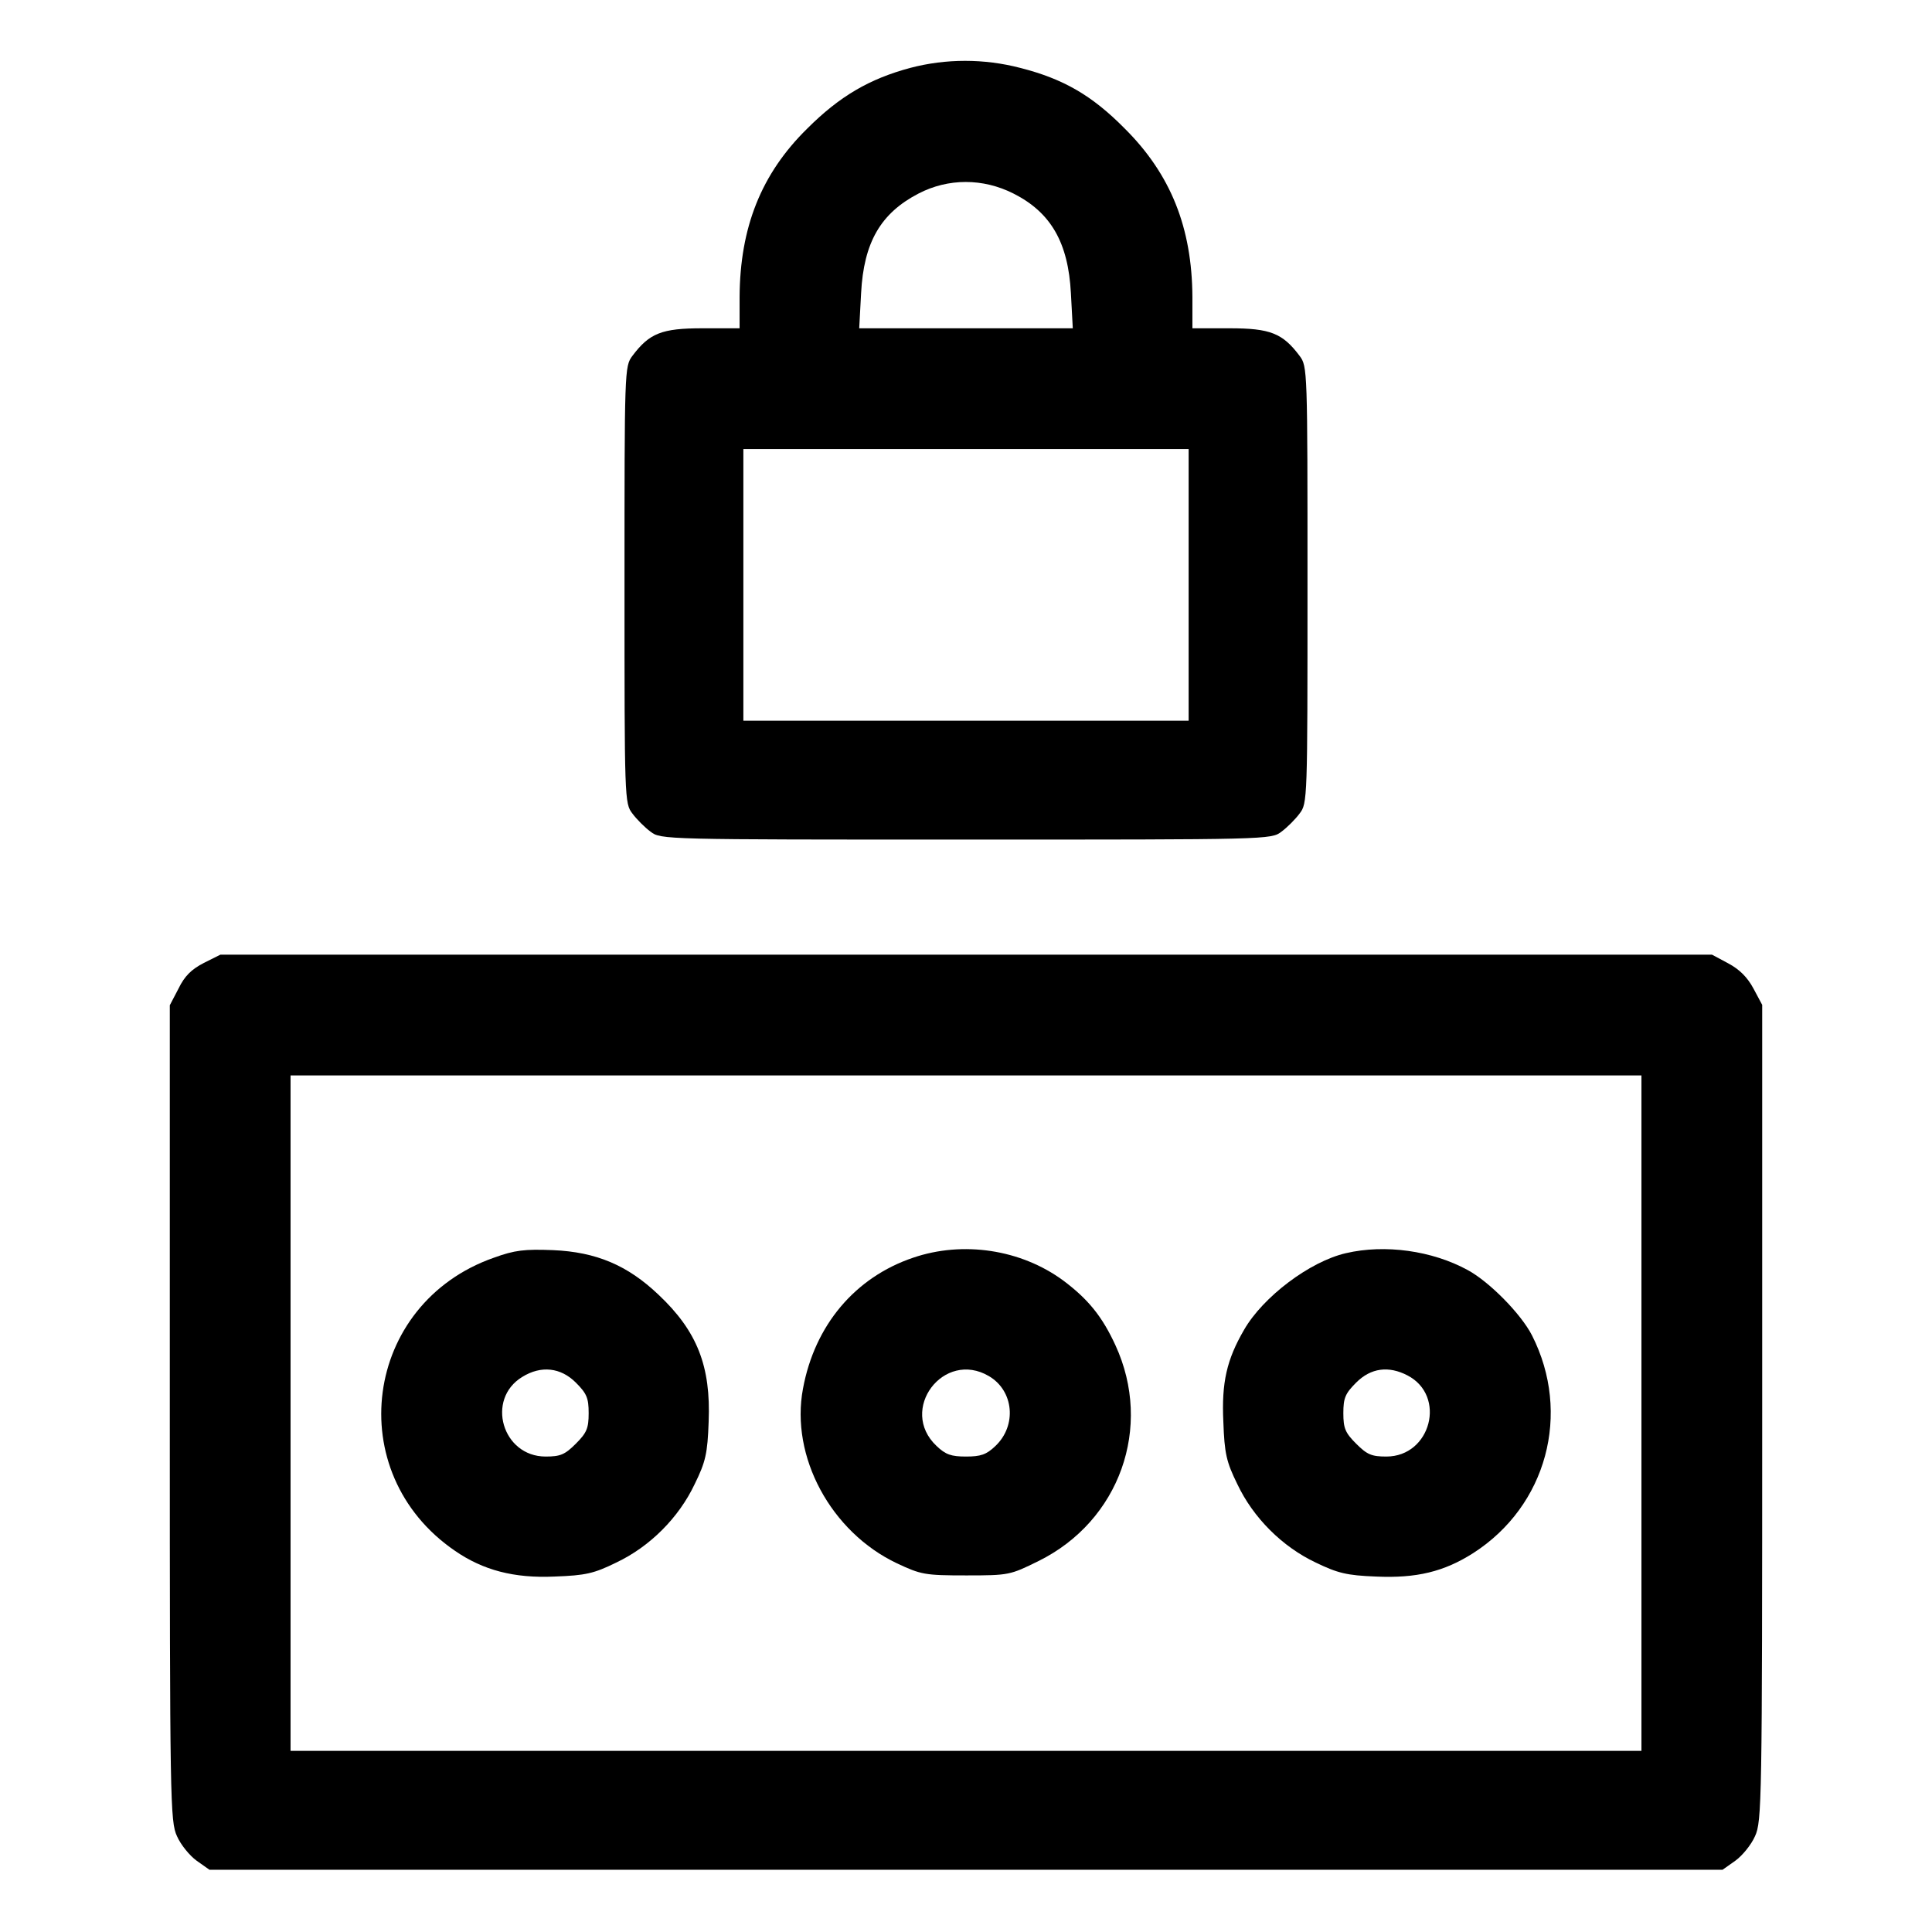 <?xml version="1.0" standalone="no"?>
<!DOCTYPE svg PUBLIC "-//W3C//DTD SVG 20010904//EN"
 "http://www.w3.org/TR/2001/REC-SVG-20010904/DTD/svg10.dtd">
<svg version="1.0" xmlns="http://www.w3.org/2000/svg"
 width="512pt" height="512pt" viewBox="0 0 512 512"
 preserveAspectRatio="xMidYMid meet">

<g transform="translate(0,512) scale(0.1,-0.1)"
fill="#000000" stroke="none">
<path d="M2412 4940 c-108 -29 -187 -75 -273 -161 -122 -120 -178 -262 -179
-446 l0 -83 -99 0 c-107 0 -140 -13 -185 -73 -21 -28 -21 -36 -21 -607 0 -569
0 -579 21 -606 11 -15 33 -37 48 -48 27 -21 35 -21 836 -21 801 0 809 0 836
21 15 11 37 33 48 48 21 27 21 37 21 606 0 571 0 579 -21 607 -45 60 -78 73
-185 73 l-99 0 0 83 c-1 183 -57 325 -180 447 -86 87 -162 131 -276 160 -96
25 -197 25 -292 0z m274 -333 c99 -50 145 -130 152 -264 l5 -93 -283 0 -283 0
5 93 c7 135 52 212 152 264 79 41 171 41 252 0z m464 -1037 l0 -360 -590 0
-590 0 0 360 0 360 590 0 590 0 0 -360z"/>
<path d="M540 2568 c-33 -17 -51 -35 -67 -68 l-23 -44 0 -1081 c0 -1032 1
-1082 19 -1121 10 -23 34 -52 52 -65 l34 -24 2005 0 2005 0 34 24 c18 13 42
42 52 65 18 39 19 89 19 1122 l0 1081 -23 43 c-16 30 -37 51 -67 67 l-43 23
-1976 0 -1977 0 -44 -22z m3810 -1193 l0 -895 -1790 0 -1790 0 0 895 0 895
1790 0 1790 0 0 -895z"/>
<path d="M1309 1787 c-346 -121 -406 -570 -103 -777 74 -51 156 -73 264 -68
82 3 104 8 163 37 89 42 166 119 208 208 29 59 34 81 37 165 6 147 -30 240
-133 337 -82 78 -165 113 -279 118 -76 3 -102 0 -157 -20z m217 -331 c29 -29
34 -41 34 -81 0 -40 -5 -52 -34 -81 -29 -29 -41 -34 -80 -34 -115 0 -159 152
-62 211 50 31 102 25 142 -15z"/>
<path d="M2420 1787 c-154 -52 -261 -179 -292 -347 -34 -180 74 -380 249 -463
64 -30 74 -32 184 -32 113 0 116 1 191 38 215 106 304 355 204 572 -35 76 -72
122 -139 172 -112 82 -265 105 -397 60z m201 -314 c66 -39 74 -131 17 -185
-24 -23 -39 -28 -78 -28 -39 0 -54 5 -78 28 -102 96 19 256 139 185z"/>
<path d="M3567 1799 c-96 -22 -220 -116 -270 -203 -46 -79 -60 -140 -55 -244
3 -84 8 -106 37 -165 42 -89 119 -166 208 -208 58 -28 82 -34 159 -37 108 -5
181 13 258 62 195 125 261 370 156 577 -29 57 -113 142 -170 173 -95 52 -220
69 -323 45z m163 -324 c104 -54 62 -215 -56 -215 -39 0 -51 5 -80 34 -29 29
-34 41 -34 81 0 40 5 52 34 81 39 39 86 45 136 19z"/>
</g>
</svg>
